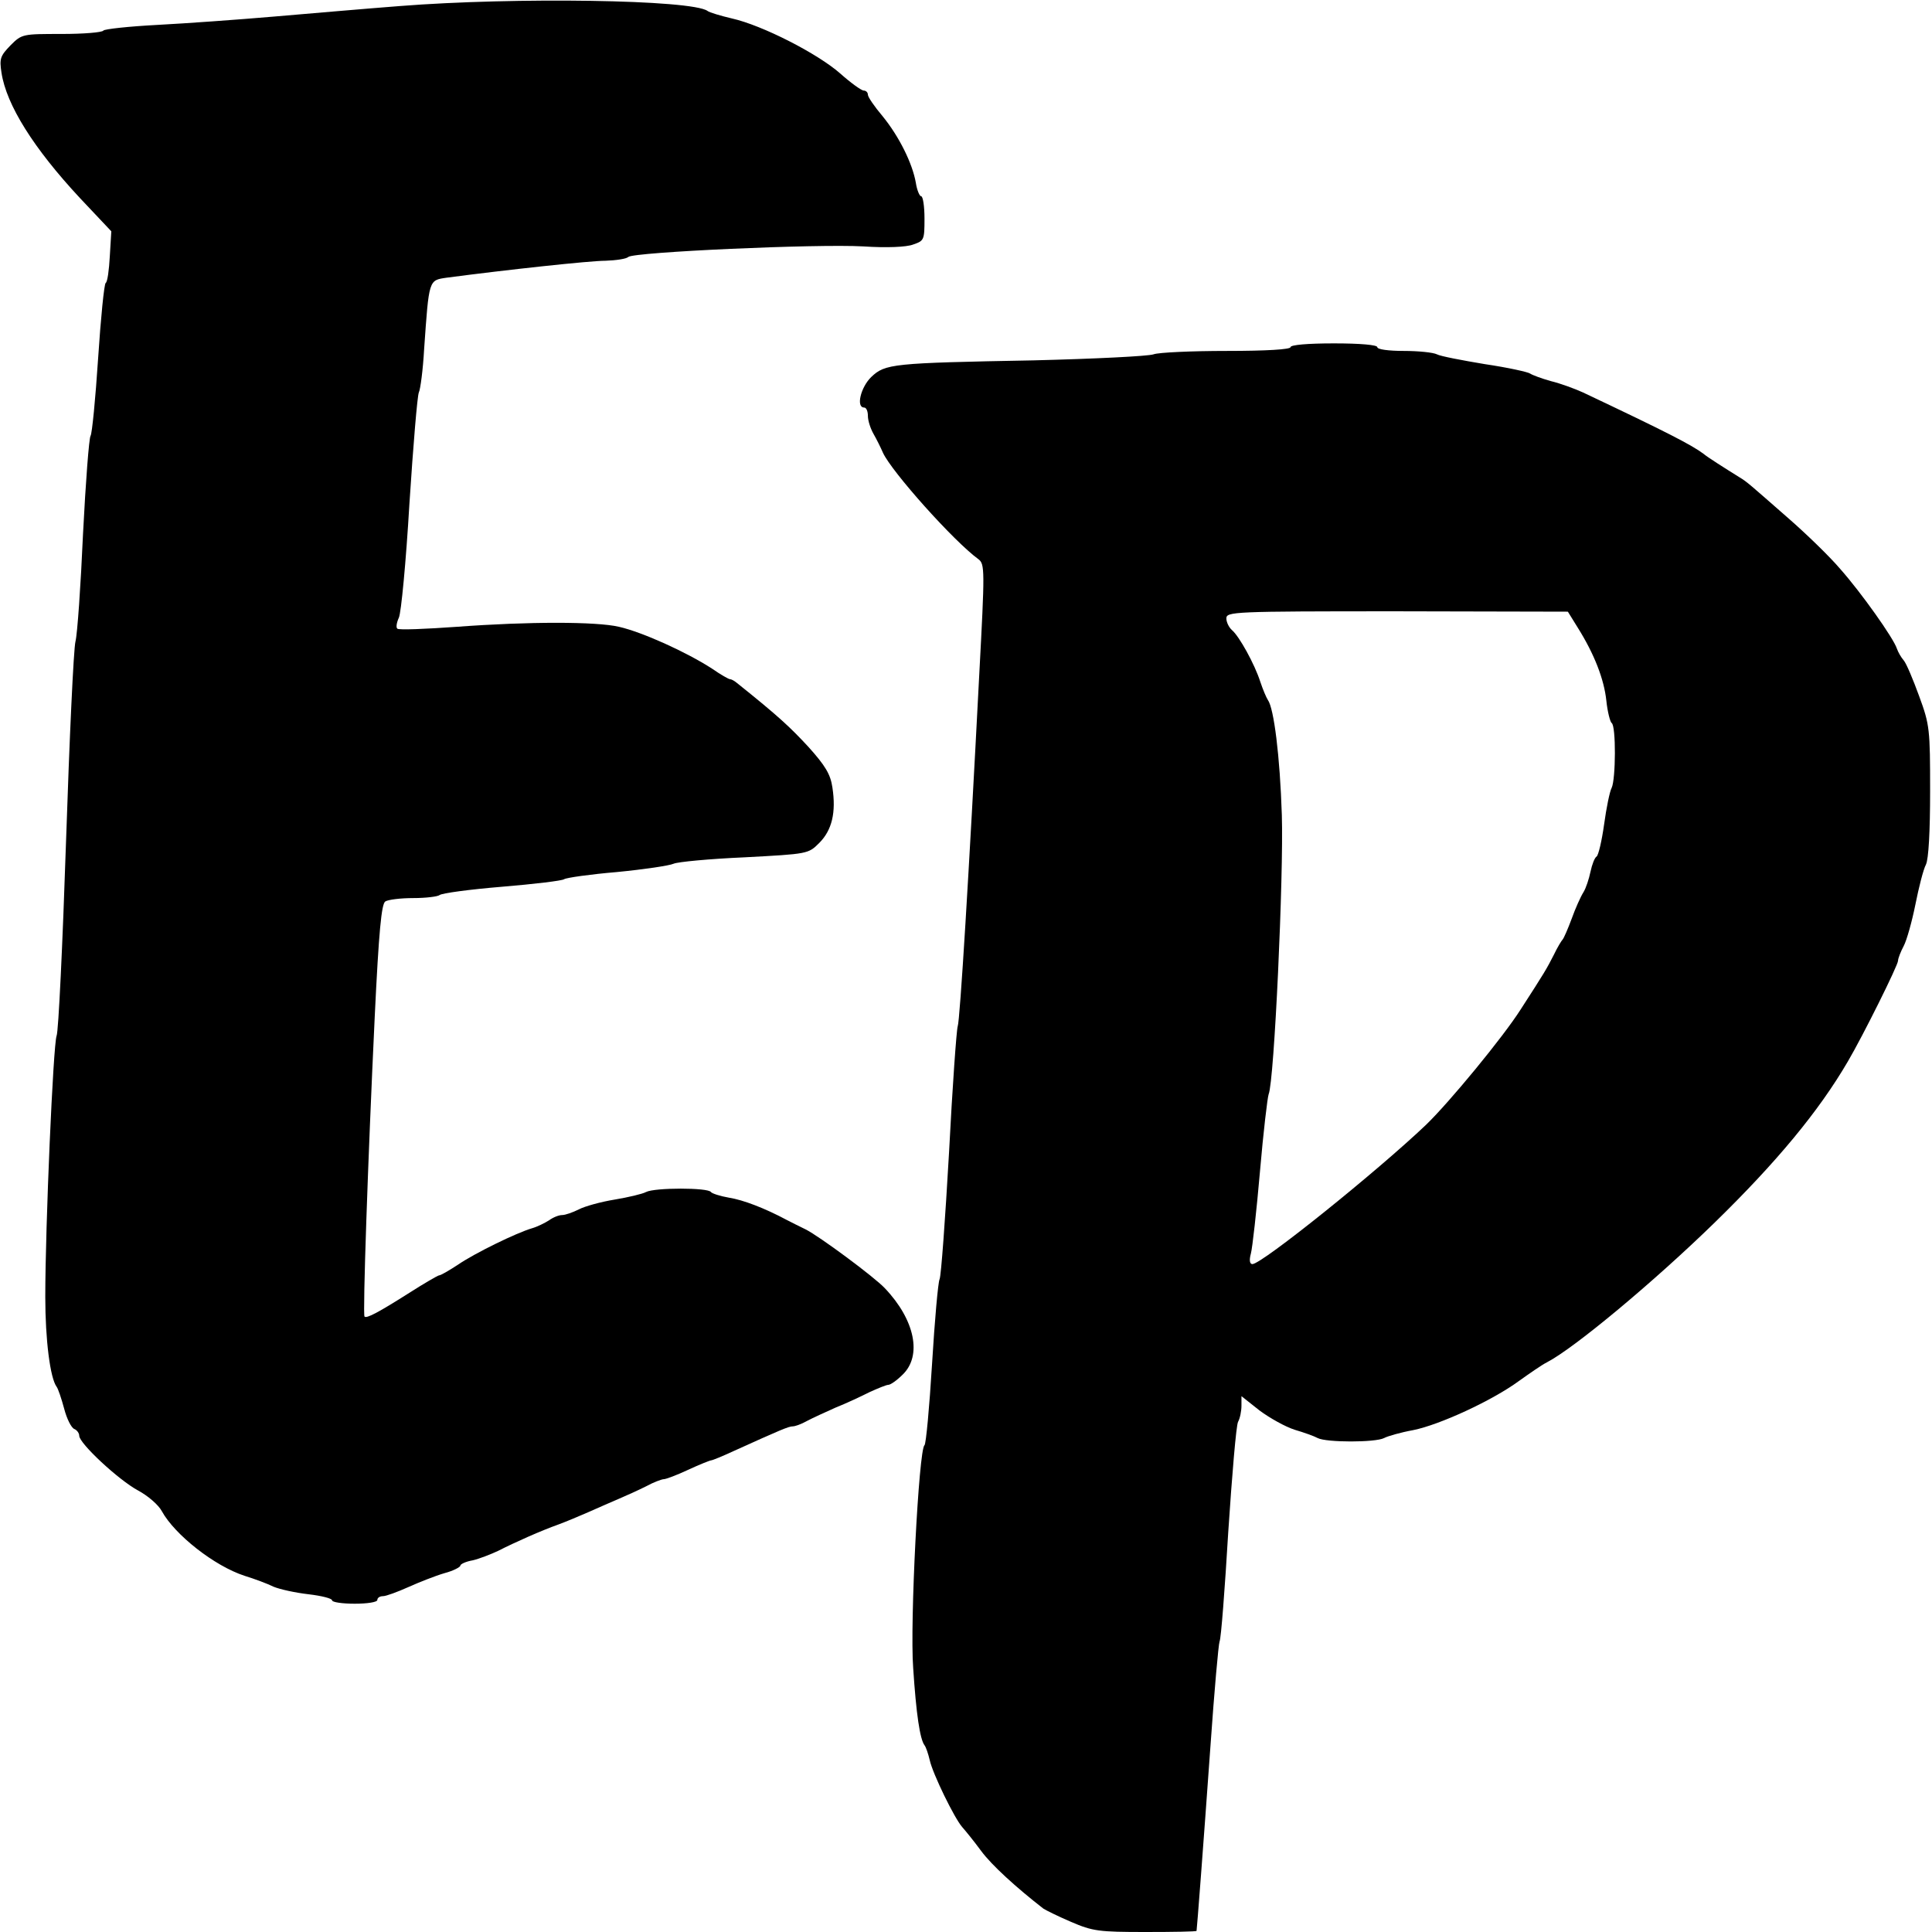 <svg xmlns="http://www.w3.org/2000/svg" version="1.1" xmlns:xlink="http://www.w3.org/1999/xlink" xmlns:svgjs="http://svgjs.com/svgjs" width="512pt" height="512pt"><svg version="1.0" xmlns="http://www.w3.org/2000/svg" width="512pt" height="512pt" viewBox="0 0 512 512" preserveAspectRatio="xMidYMid meet">

<g transform="translate(0,512) scale(0.1,-0.1)" fill="#000000" stroke="none">
<path d="M1060 5104 c-91 -7 -241 -20 -335 -28 -93 -8 -232 -18 -308 -22 -76
-4 -140 -11 -143 -15 -3 -5 -53 -9 -110 -9 -104 0 -106 0 -136 -30 -27 -28
-30 -35 -24 -73 13 -85 85 -200 208 -332 l83 -88 -4 -66 c-2 -36 -6 -68 -11
-71 -4 -3 -13 -93 -20 -200 -7 -107 -16 -199 -20 -205 -4 -5 -13 -122 -20
-260 -6 -137 -15 -266 -20 -285 -5 -19 -16 -258 -25 -530 -9 -272 -20 -504
-25 -515 -9 -23 -30 -505 -30 -692 0 -114 13 -215 30 -238 4 -5 13 -32 20 -58
7 -27 19 -51 27 -54 7 -3 13 -11 13 -18 0 -20 104 -117 156 -145 26 -14 54
-38 63 -55 34 -62 139 -145 219 -171 26 -8 61 -21 77 -29 17 -7 58 -16 93 -20
34 -4 62 -11 62 -16 0 -5 27 -9 60 -9 33 0 60 4 60 10 0 6 7 10 15 10 8 0 38
11 67 24 29 13 72 30 96 37 23 6 42 16 42 20 0 4 15 11 33 14 17 4 48 16 67
25 45 23 115 54 160 70 19 7 55 22 80 33 25 11 61 27 80 35 19 8 52 23 72 33
20 11 42 19 47 19 6 0 35 11 65 25 30 14 58 25 61 25 3 0 30 11 58 24 126 57
147 66 158 66 6 0 23 6 37 14 15 8 50 24 77 36 28 11 68 30 90 41 22 10 44 19
49 19 6 0 23 12 38 27 52 50 33 145 -47 229 -28 30 -174 138 -210 156 -16 8
-39 19 -50 25 -58 31 -115 53 -153 59 -23 4 -45 11 -48 15 -7 12 -149 12 -172
0 -9 -5 -47 -14 -83 -20 -37 -6 -80 -18 -95 -26 -16 -8 -36 -15 -44 -15 -9 0
-24 -6 -35 -14 -11 -7 -31 -17 -45 -21 -41 -12 -152 -66 -197 -97 -23 -15 -45
-28 -50 -28 -4 -1 -39 -21 -78 -46 -82 -52 -114 -69 -119 -63 -5 5 9 415 27
793 11 230 18 300 28 307 8 5 41 9 74 9 34 0 65 4 70 8 6 5 80 15 165 22 85 7
160 16 165 20 6 4 69 13 140 19 72 7 139 17 150 22 11 5 96 13 188 17 168 9
169 9 198 38 34 34 45 81 35 147 -5 35 -19 58 -63 107 -49 53 -80 82 -190 170
-7 6 -15 10 -18 10 -4 0 -25 12 -48 28 -68 44 -185 97 -247 111 -60 14 -240
14 -428 0 -84 -6 -156 -9 -159 -5 -4 3 -2 16 4 29 6 12 19 148 28 302 10 154
21 287 25 295 4 8 11 60 14 115 13 185 12 182 59 189 159 21 380 45 422 45 28
1 55 5 60 10 14 13 499 35 623 28 61 -4 114 -2 132 5 29 10 30 12 30 69 0 32
-4 59 -9 59 -4 0 -11 16 -14 36 -9 51 -44 122 -88 176 -22 26 -39 51 -39 57 0
6 -5 11 -11 11 -6 0 -34 20 -62 45 -60 53 -207 128 -287 146 -30 7 -60 16 -65
20 -41 30 -511 37 -815 13z"></path>
<path d="M3420 4200 c0 -6 -63 -10 -169 -10 -93 0 -181 -4 -194 -9 -14 -5
-157 -12 -318 -16 -375 -7 -393 -9 -430 -44 -28 -27 -41 -81 -19 -81 6 0 10
-10 10 -22 0 -13 7 -34 15 -48 8 -14 19 -36 25 -50 23 -50 187 -234 253 -282
17 -13 17 -28 2 -308 -27 -523 -51 -915 -57 -930 -3 -8 -14 -159 -23 -335 -10
-176 -21 -327 -25 -335 -4 -8 -13 -109 -20 -225 -7 -115 -16 -212 -20 -215
-15 -10 -39 -472 -30 -590 8 -123 18 -189 30 -205 4 -5 10 -23 14 -40 8 -36
65 -153 86 -177 8 -9 31 -37 50 -63 28 -38 93 -97 165 -153 6 -4 38 -20 73
-35 58 -25 74 -27 198 -27 74 0 134 1 135 3 1 4 18 226 37 492 10 143 21 267
24 275 4 8 14 139 23 290 10 151 21 283 26 292 5 9 9 28 9 43 l0 25 48 -38
c27 -20 68 -43 93 -51 24 -7 52 -17 61 -22 23 -12 153 -12 176 0 9 5 44 15 77
21 70 14 209 78 280 130 28 20 61 43 75 50 73 38 284 214 444 370 164 160 276
295 353 427 40 68 133 255 133 267 0 6 7 24 15 39 8 15 22 65 31 110 9 45 21
93 28 106 7 15 11 87 11 195 0 163 -1 175 -29 251 -16 44 -34 87 -41 95 -7 8
-15 22 -18 31 -9 28 -95 149 -150 211 -28 33 -90 93 -137 134 -104 91 -110 97
-130 109 -37 23 -86 54 -95 62 -32 24 -98 58 -320 163 -22 10 -60 24 -85 30
-25 7 -49 16 -55 20 -5 4 -59 16 -120 25 -60 10 -118 21 -127 26 -10 5 -49 9
-88 9 -40 0 -70 4 -70 10 0 6 -45 10 -115 10 -70 0 -115 -4 -115 -10z m761
-743 c44 -70 70 -137 76 -194 3 -29 10 -56 14 -59 12 -7 11 -150 0 -172 -5 -9
-14 -53 -20 -97 -6 -43 -15 -82 -20 -85 -5 -3 -12 -21 -16 -40 -4 -19 -12 -44
-19 -55 -7 -11 -21 -42 -31 -70 -10 -27 -21 -52 -24 -55 -3 -3 -14 -21 -23
-40 -20 -39 -24 -46 -88 -145 -47 -74 -189 -246 -250 -305 -130 -124 -436
-370 -461 -370 -7 0 -9 10 -4 28 4 15 15 113 24 217 9 105 20 197 23 205 15
35 40 581 35 740 -5 156 -21 283 -37 305 -4 6 -13 27 -20 48 -15 47 -56 121
-75 137 -8 7 -15 21 -15 31 0 18 16 19 453 19 l452 -1 26 -42z"></path>
</g>
</svg><style>@media (prefers-color-scheme: light) { :root { filter: none; } }
@media (prefers-color-scheme: dark) { :root { filter: invert(100%); } }
</style></svg>